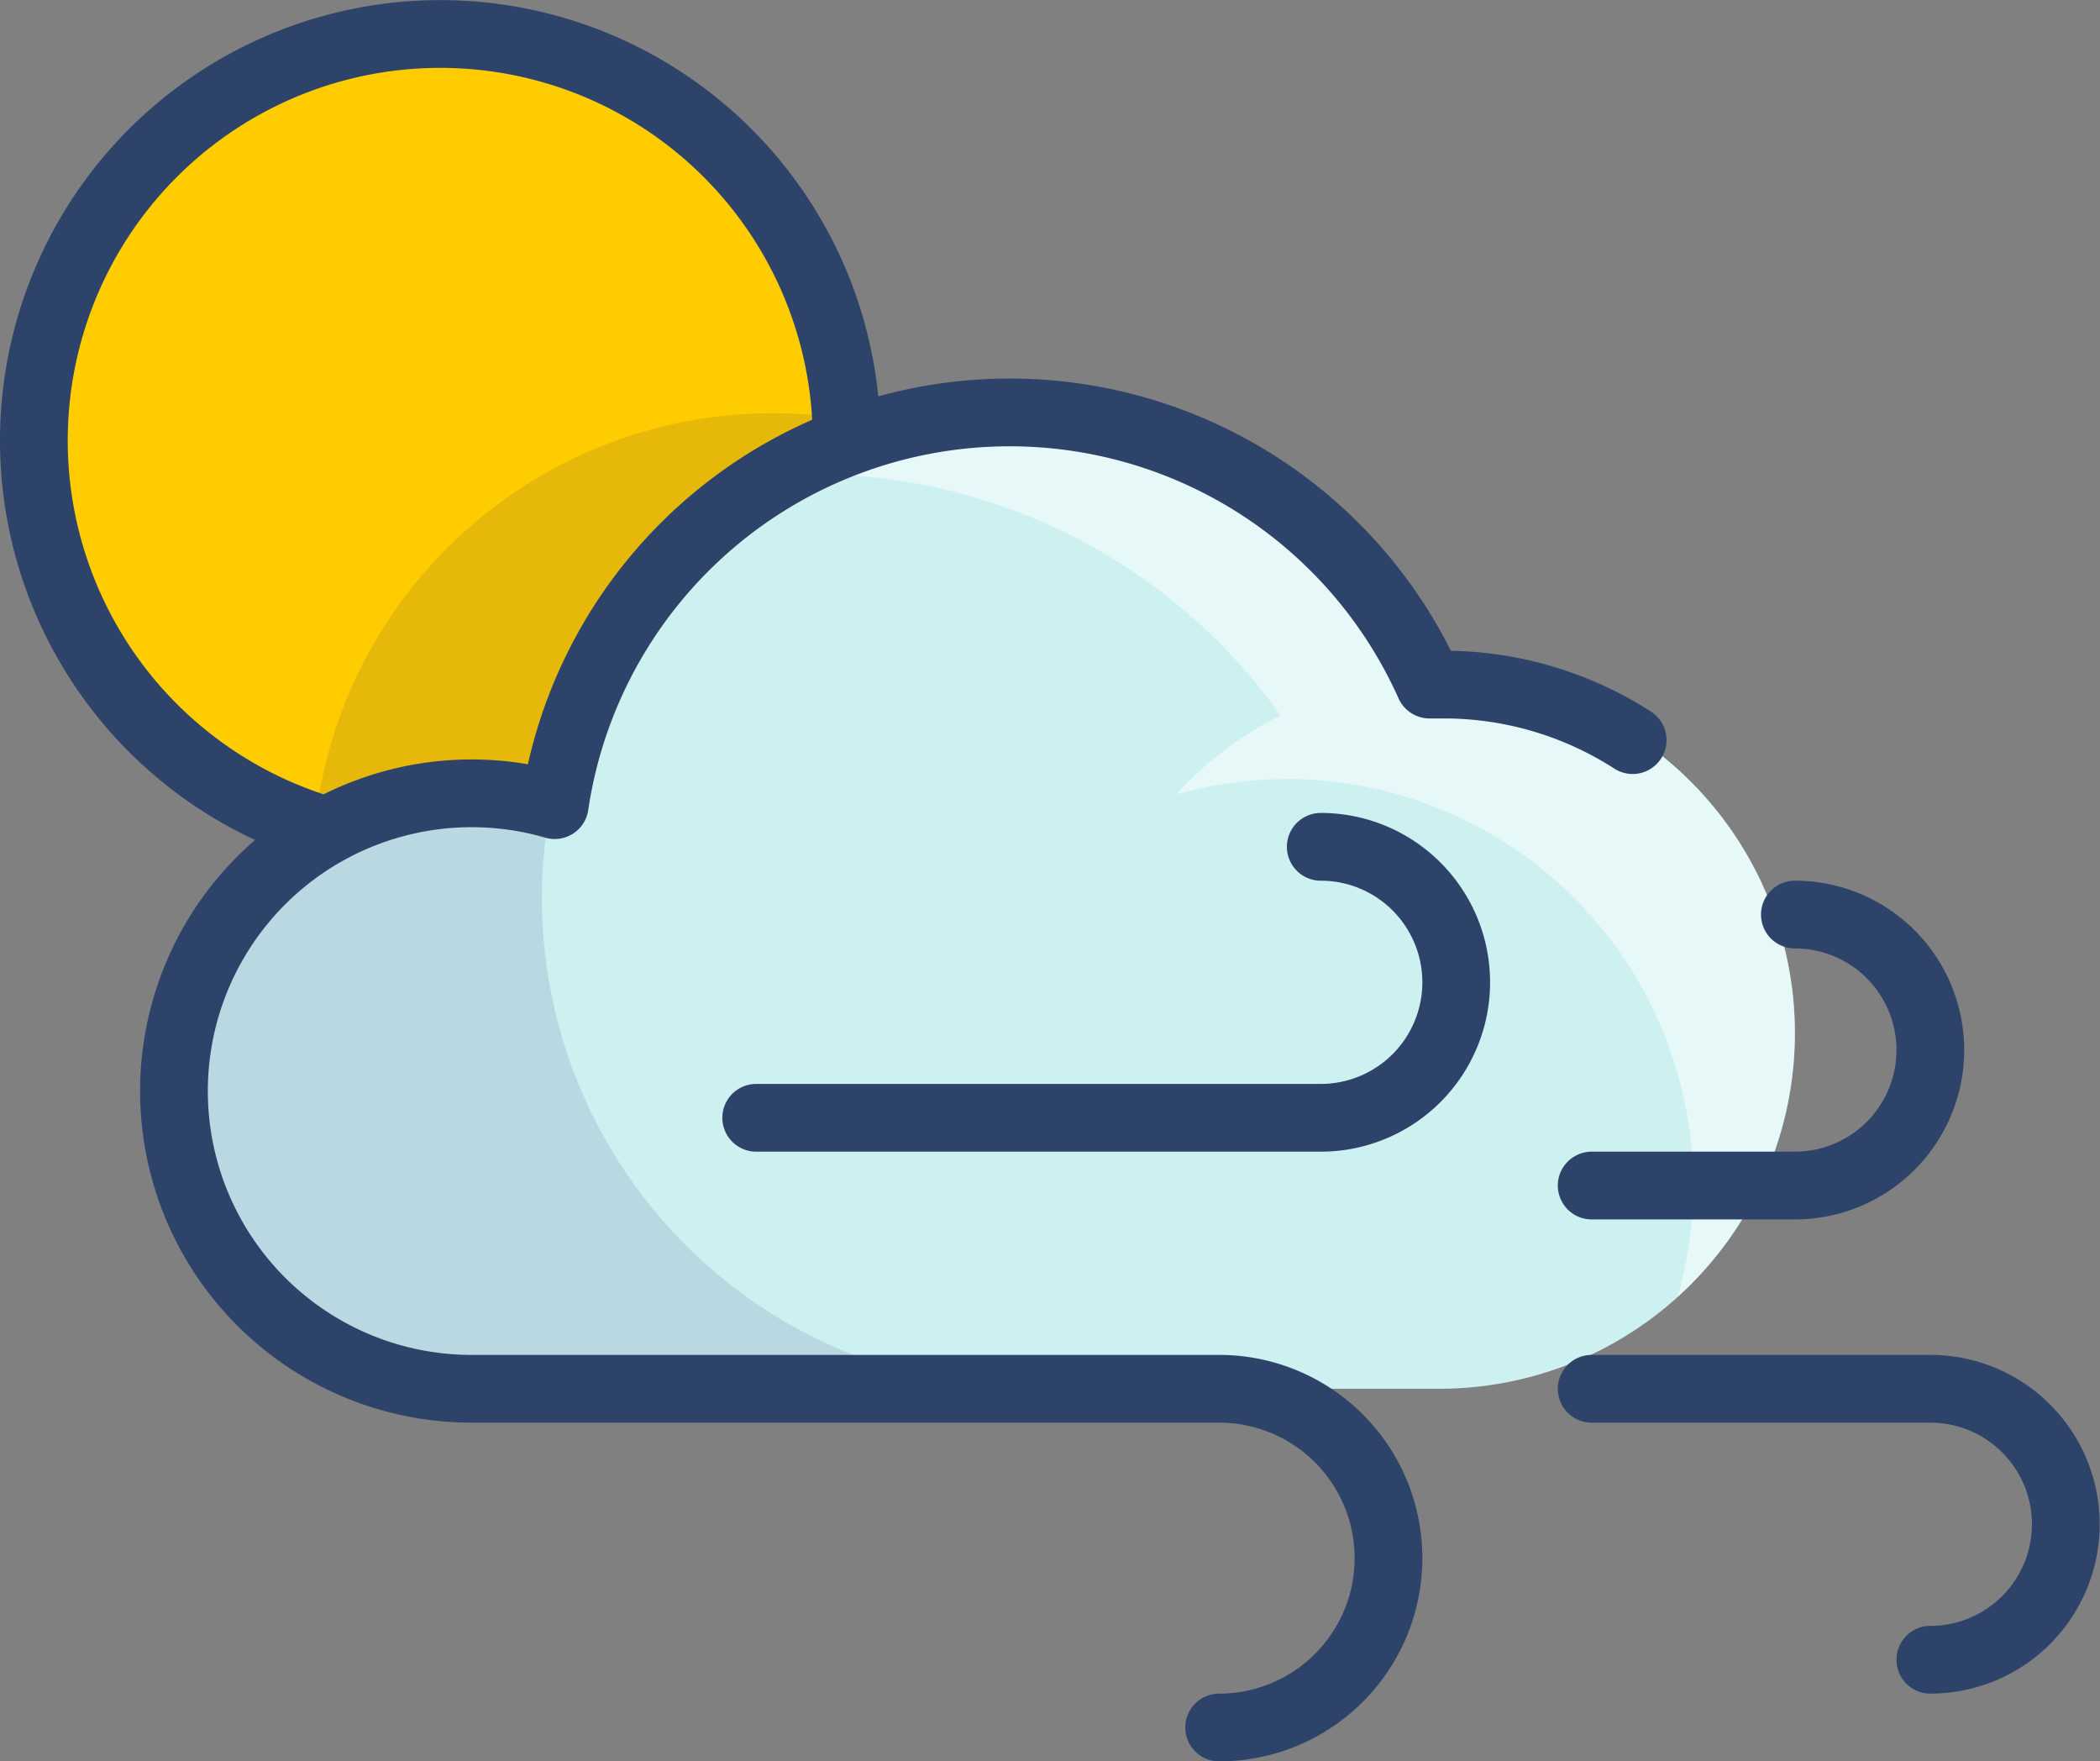 <svg xmlns="http://www.w3.org/2000/svg" viewBox="0 0 62.01 51.99">
  <rect x="0" y="0" width="62.01" height="51.99" fill="#808080" stroke="none"/>
  <defs>
    <style>
      .cls-1 {
        fill: #cdf0f0;
      }

      .cls-2 {
        fill: #000064;
        opacity: 0.1;
      }

      .cls-3 {
        fill: #fff;
        opacity: 0.5;
      }

      .cls-4 {
        fill: #fc0;
      }

      .cls-5 {
        fill: none;
        stroke: #2e4369;
        stroke-linecap: round;
        stroke-linejoin: round;
        stroke-width: 2px;
      }
    </style>
  </defs>
  <title>Asset 52</title>
  <g id="Layer_2" data-name="Layer 2">
    <g id="Layer_1-2" data-name="Layer 1">
      <g>
        <g>
          <path class="cls-1" d="M42.5,20h-.41a13.58,13.58,0,0,0-25.72,3.78,9,9,0,0,0-2.57-.38A8.8,8.8,0,1,0,13.8,41H42.5a10.5,10.5,0,0,0,0-21Z"/>
          <path class="cls-2" d="M16,26.5a14.55,14.55,0,0,1,.27-2.74A8.79,8.79,0,1,0,13.8,41H30.38A14.49,14.49,0,0,1,16,26.5Z"/>
          <path class="cls-3" d="M53,30.5A10.5,10.5,0,0,0,42.5,20h-.41A13.56,13.56,0,0,0,23,14c.34,0,.67,0,1,0a16.93,16.93,0,0,1,13.81,7.12,10.61,10.61,0,0,0-3.09,2.34A12.2,12.2,0,0,1,38,23,12,12,0,0,1,50,35a12.2,12.2,0,0,1-.46,3.28A10.47,10.47,0,0,0,53,30.5Z"/>
          <path class="cls-4" d="M13,1A12,12,0,0,0,9.56,24.5h0a8.72,8.72,0,0,1,6.82-.71A13.59,13.59,0,0,1,25,13.07L25,13A12,12,0,0,0,13,1Z"/>
          <path class="cls-2" d="M9.56,24.5a8.72,8.72,0,0,1,6.82-.71A13.59,13.59,0,0,1,25,13.07L25,13c0-.21,0-.42,0-.63a14.09,14.09,0,0,0-2.16-.17A13.59,13.59,0,0,0,9.37,23.78a8.78,8.78,0,0,0-2.31-.36,12.1,12.1,0,0,0,2.5,1.08Z"/>
        </g>
        <g>
          <path class="cls-5" d="M9.56,24.5A12,12,0,1,1,25,13"/>
          <path class="cls-5" d="M53,27a4,4,0,0,1,4,4h0a4,4,0,0,1-4,4H47"/>
          <path class="cls-5" d="M57,49a4,4,0,0,0,4-4h0a4,4,0,0,0-4-4H47"/>
          <path class="cls-5" d="M48.21,21.85a10.3,10.3,0,0,0-5.6-1.64l-.4,0a13.58,13.58,0,0,0-25.83,3.56A8.79,8.79,0,1,0,13.81,41H36a5,5,0,0,1,5,5h0a5,5,0,0,1-5,5"/>
          <path class="cls-5" d="M22.33,33H39a4,4,0,0,0,4-4h0a4,4,0,0,0-4-4"/>
        </g>
      </g>
    </g>
  </g>
</svg>
